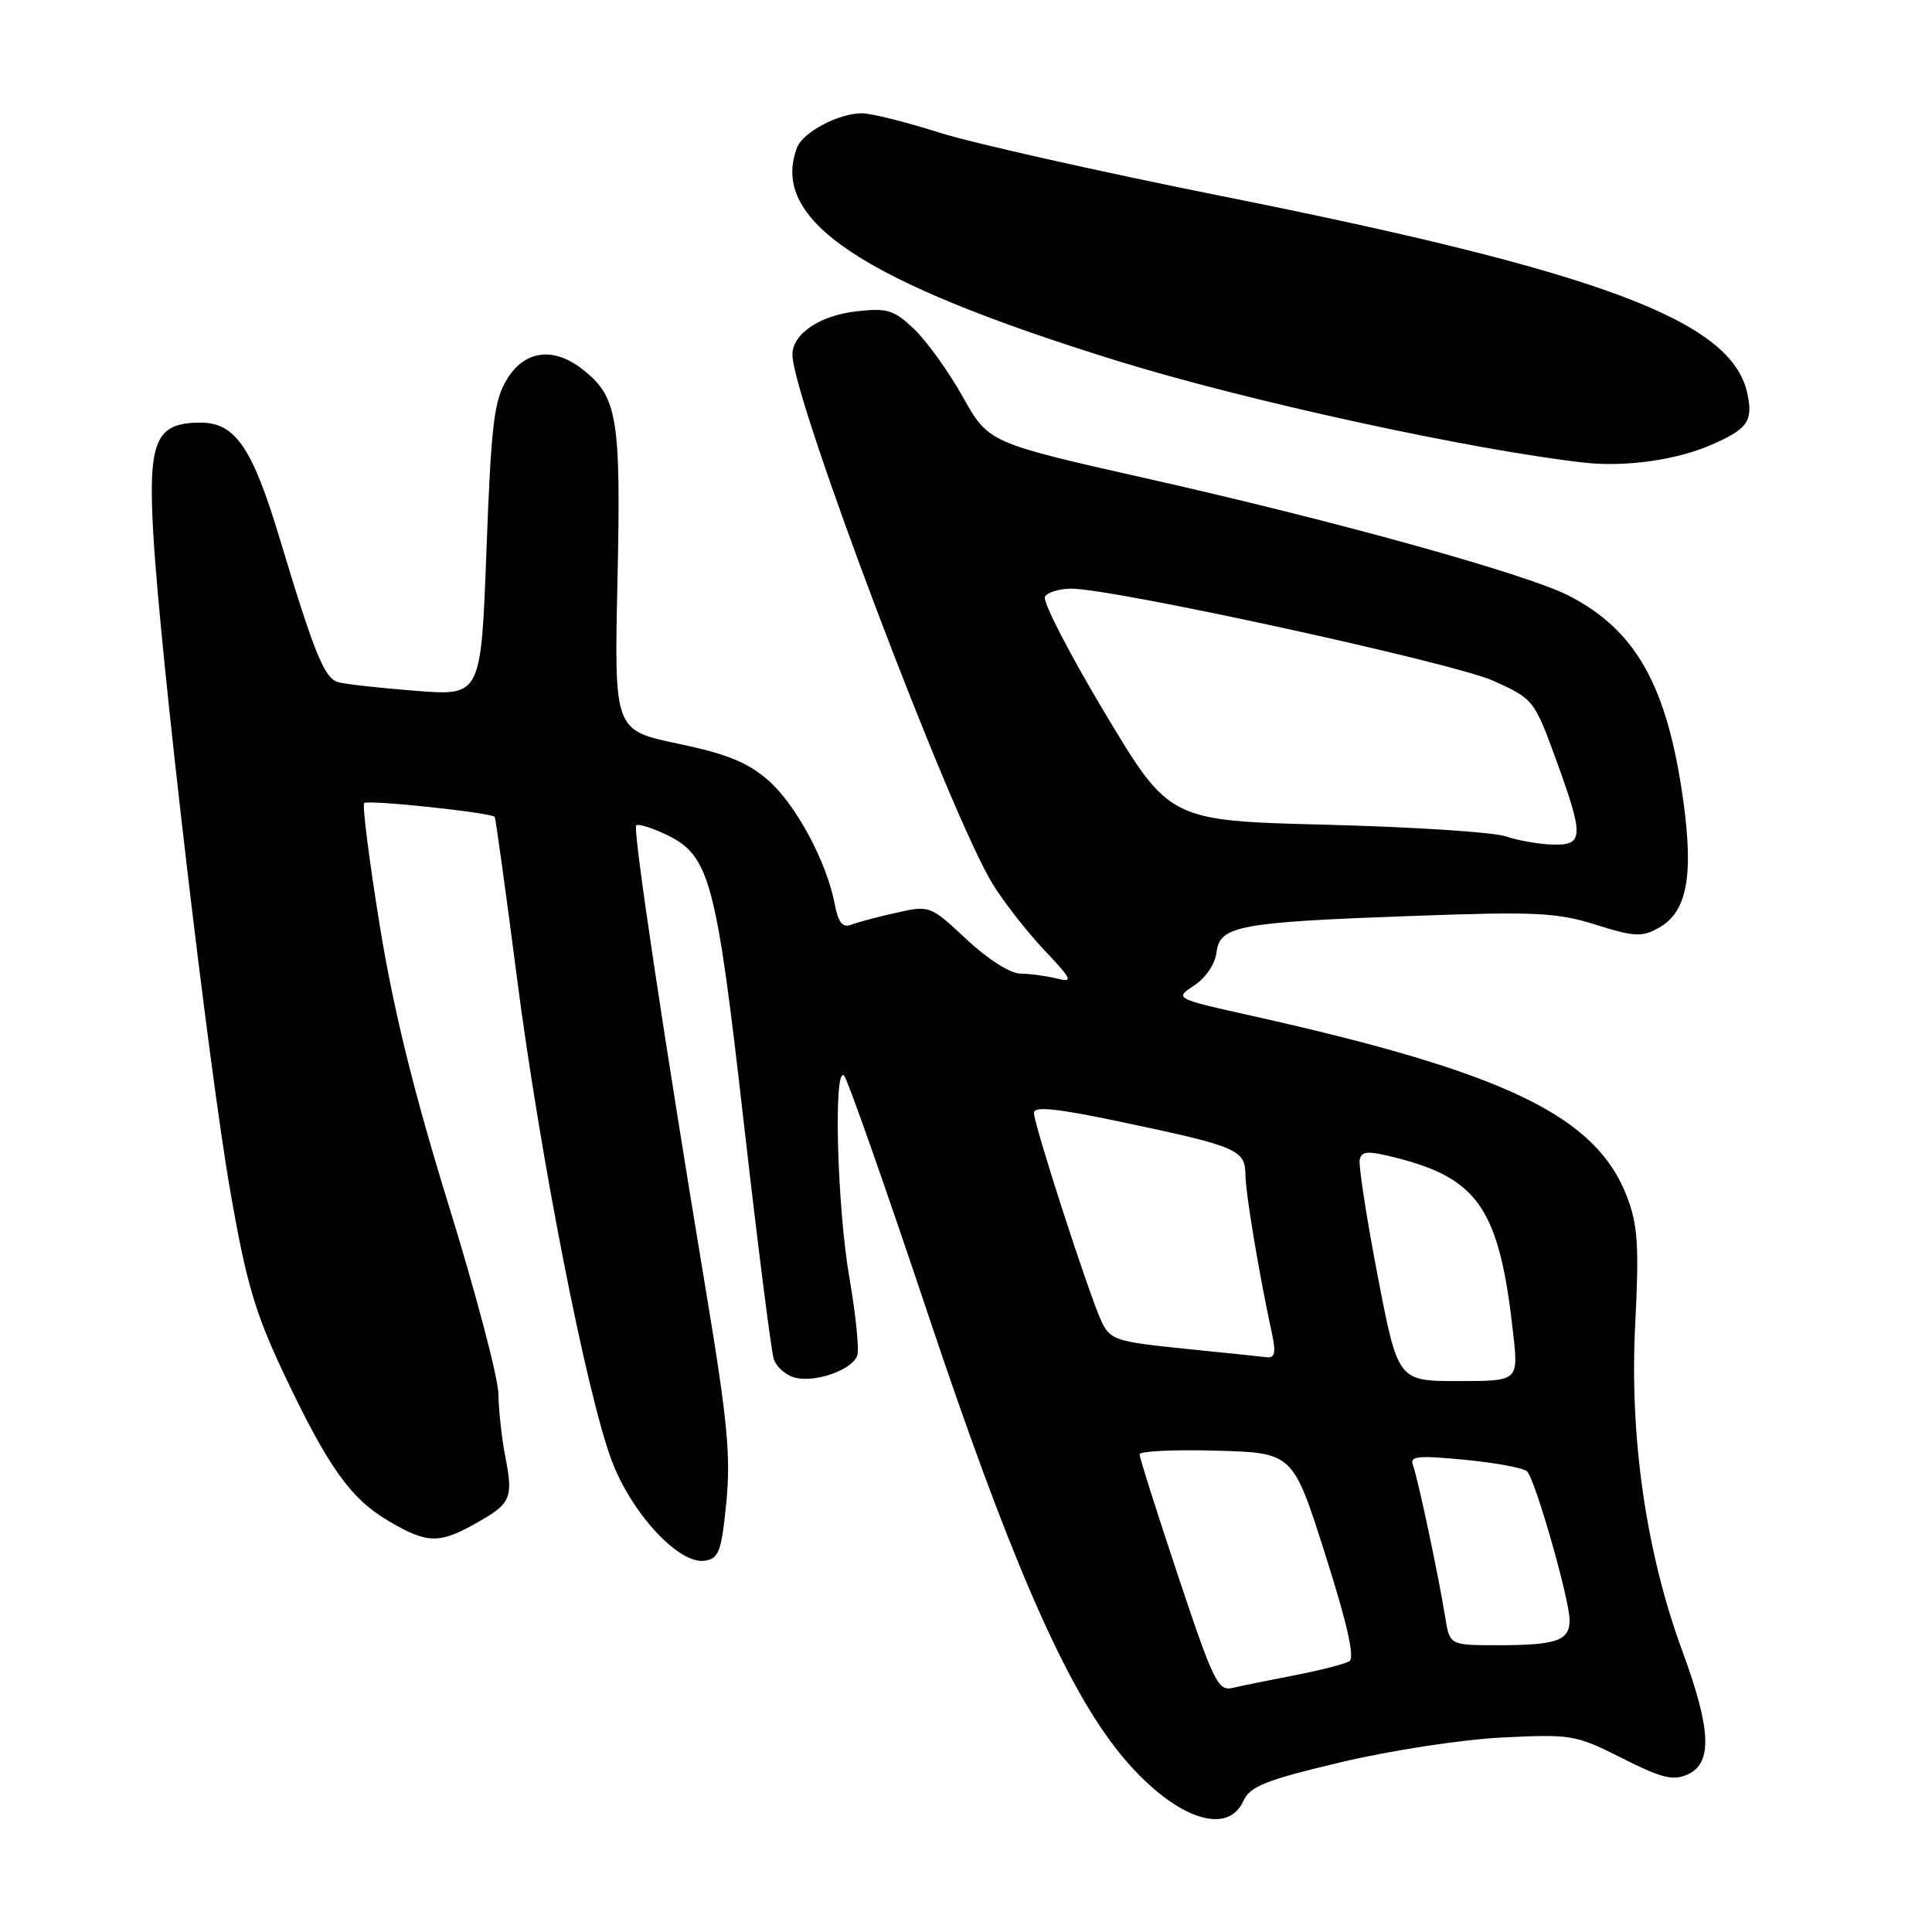 <?xml version="1.0" encoding="UTF-8" standalone="no"?>
<!DOCTYPE svg PUBLIC "-//W3C//DTD SVG 1.1//EN" "http://www.w3.org/Graphics/SVG/1.1/DTD/svg11.dtd" >
<svg xmlns="http://www.w3.org/2000/svg" xmlns:xlink="http://www.w3.org/1999/xlink" version="1.1" viewBox="0 0 256 256">
 <g >
 <path fill="currentColor"
d=" M 164.74 238.66 C 165.64 236.69 167.64 235.89 177.65 233.51 C 184.27 231.94 193.71 230.49 199.03 230.23 C 208.23 229.77 208.80 229.87 214.94 232.97 C 220.22 235.63 221.71 236.00 223.65 235.11 C 226.93 233.62 226.73 229.13 222.95 218.86 C 218.13 205.79 215.91 190.51 216.67 175.56 C 217.20 165.09 217.03 162.36 215.58 158.56 C 211.50 147.89 199.57 142.13 166.05 134.64 C 155.60 132.31 155.60 132.31 158.24 130.58 C 159.76 129.58 161.01 127.73 161.19 126.21 C 161.61 122.67 164.10 122.20 187.06 121.37 C 203.48 120.77 206.30 120.91 211.45 122.53 C 216.59 124.15 217.57 124.19 219.82 122.93 C 223.52 120.85 224.43 116.12 223.05 106.15 C 220.94 90.91 216.79 83.49 207.83 78.91 C 202.22 76.05 177.07 69.06 152.25 63.47 C 130.99 58.68 130.99 58.68 127.58 52.59 C 125.70 49.24 122.80 45.20 121.13 43.61 C 118.46 41.06 117.57 40.79 113.51 41.25 C 108.62 41.80 105.00 44.24 105.00 46.99 C 105.00 52.75 125.94 108.09 131.55 117.16 C 133.02 119.55 136.09 123.47 138.36 125.88 C 142.11 129.85 142.26 130.21 140.00 129.65 C 138.62 129.31 136.47 129.02 135.21 129.01 C 133.88 129.01 130.87 127.09 128.07 124.47 C 123.27 119.98 123.19 119.95 118.78 120.94 C 116.34 121.48 113.64 122.20 112.79 122.53 C 111.65 122.97 111.08 122.26 110.61 119.81 C 109.54 114.19 105.48 106.63 101.80 103.40 C 99.10 101.03 96.33 99.90 89.84 98.54 C 81.38 96.77 81.38 96.77 81.82 76.90 C 82.29 55.41 81.83 52.58 77.23 48.97 C 73.34 45.91 69.53 46.39 67.18 50.25 C 65.46 53.06 65.09 56.10 64.46 72.86 C 63.74 92.21 63.74 92.21 55.12 91.54 C 50.38 91.17 45.74 90.66 44.81 90.39 C 42.98 89.86 41.68 86.69 37.08 71.41 C 33.44 59.31 31.18 56.00 26.58 56.00 C 20.61 56.00 19.60 58.37 20.31 70.75 C 21.22 86.64 27.63 141.33 30.53 157.94 C 32.62 169.94 33.82 173.99 37.57 181.94 C 43.46 194.39 46.45 198.59 51.52 201.56 C 56.62 204.55 58.18 204.59 63.07 201.84 C 67.74 199.22 68.03 198.55 66.94 192.93 C 66.47 190.49 66.07 186.79 66.04 184.69 C 66.02 182.59 63.05 171.34 59.45 159.69 C 54.82 144.71 52.15 133.87 50.33 122.70 C 48.92 114.01 47.99 106.68 48.26 106.41 C 48.73 105.94 65.04 107.67 65.55 108.24 C 65.67 108.38 67.00 117.95 68.49 129.50 C 71.57 153.30 77.70 184.56 81.04 193.50 C 83.66 200.50 89.94 207.29 93.35 206.81 C 95.25 206.54 95.59 205.63 96.24 199.10 C 96.85 192.96 96.39 188.17 93.55 171.10 C 87.97 137.51 83.82 109.85 84.30 109.36 C 84.55 109.12 86.33 109.67 88.25 110.58 C 94.04 113.34 94.89 116.50 98.56 148.80 C 100.40 164.92 102.18 178.98 102.52 180.05 C 102.86 181.12 104.13 182.25 105.36 182.55 C 108.06 183.23 112.86 181.54 113.58 179.65 C 113.87 178.89 113.41 174.27 112.56 169.38 C 110.91 159.94 110.41 140.95 111.86 142.55 C 112.33 143.07 117.30 157.22 122.92 174.00 C 133.49 205.61 140.75 222.44 147.71 231.48 C 154.61 240.43 162.44 243.73 164.74 238.66 Z  M 226.62 59.00 C 231.61 56.85 232.34 55.81 231.51 52.05 C 229.41 42.49 212.16 36.03 161.93 25.99 C 145.59 22.72 128.69 18.92 124.36 17.54 C 120.04 16.16 115.47 15.02 114.20 15.01 C 111.16 15.00 106.40 17.51 105.62 19.54 C 101.93 29.17 114.11 37.29 148.00 47.80 C 165.22 53.14 195.06 59.64 210.00 61.31 C 215.34 61.90 222.05 60.97 226.62 59.00 Z  M 156.11 208.83 C 153.30 200.40 151.00 193.15 151.00 192.71 C 151.00 192.28 155.57 192.06 161.16 192.22 C 171.32 192.50 171.32 192.50 175.60 205.97 C 178.50 215.07 179.54 219.67 178.80 220.12 C 178.20 220.49 174.96 221.32 171.61 221.97 C 168.25 222.62 164.54 223.37 163.36 223.65 C 161.40 224.12 160.80 222.90 156.11 208.83 Z  M 191.49 214.25 C 190.61 208.77 187.85 195.77 187.22 194.13 C 186.76 192.94 187.90 192.83 194.09 193.43 C 198.16 193.82 201.88 194.51 202.34 194.96 C 203.42 196.01 207.94 211.82 207.98 214.64 C 208.01 217.39 206.29 218.00 198.46 218.00 C 192.09 218.00 192.09 218.00 191.49 214.25 Z  M 182.54 169.01 C 181.06 161.32 180.00 154.40 180.17 153.64 C 180.44 152.49 181.30 152.46 185.15 153.45 C 195.97 156.22 198.71 160.37 200.51 176.75 C 201.20 183.00 201.20 183.00 193.21 183.00 C 185.23 183.00 185.23 183.00 182.54 169.01 Z  M 156.85 178.70 C 147.86 177.78 147.11 177.54 145.96 175.11 C 144.33 171.66 137.00 149.02 137.00 147.45 C 137.00 146.55 140.08 146.87 148.57 148.66 C 164.05 151.93 164.99 152.33 165.03 155.73 C 165.07 158.26 166.81 168.69 168.55 176.75 C 169.08 179.21 168.92 179.96 167.88 179.84 C 167.12 179.75 162.16 179.24 156.85 178.70 Z  M 199.50 110.82 C 197.85 110.26 187.15 109.57 175.72 109.28 C 154.95 108.75 154.95 108.75 146.38 94.44 C 141.66 86.56 138.10 79.64 138.46 79.06 C 138.82 78.48 140.39 78.00 141.95 78.00 C 147.58 78.00 192.60 87.83 197.88 90.21 C 203.17 92.60 203.31 92.77 206.13 100.51 C 209.91 110.88 209.87 112.02 205.75 111.91 C 203.96 111.87 201.15 111.37 199.50 110.82 Z "/>
</g>
</svg>
